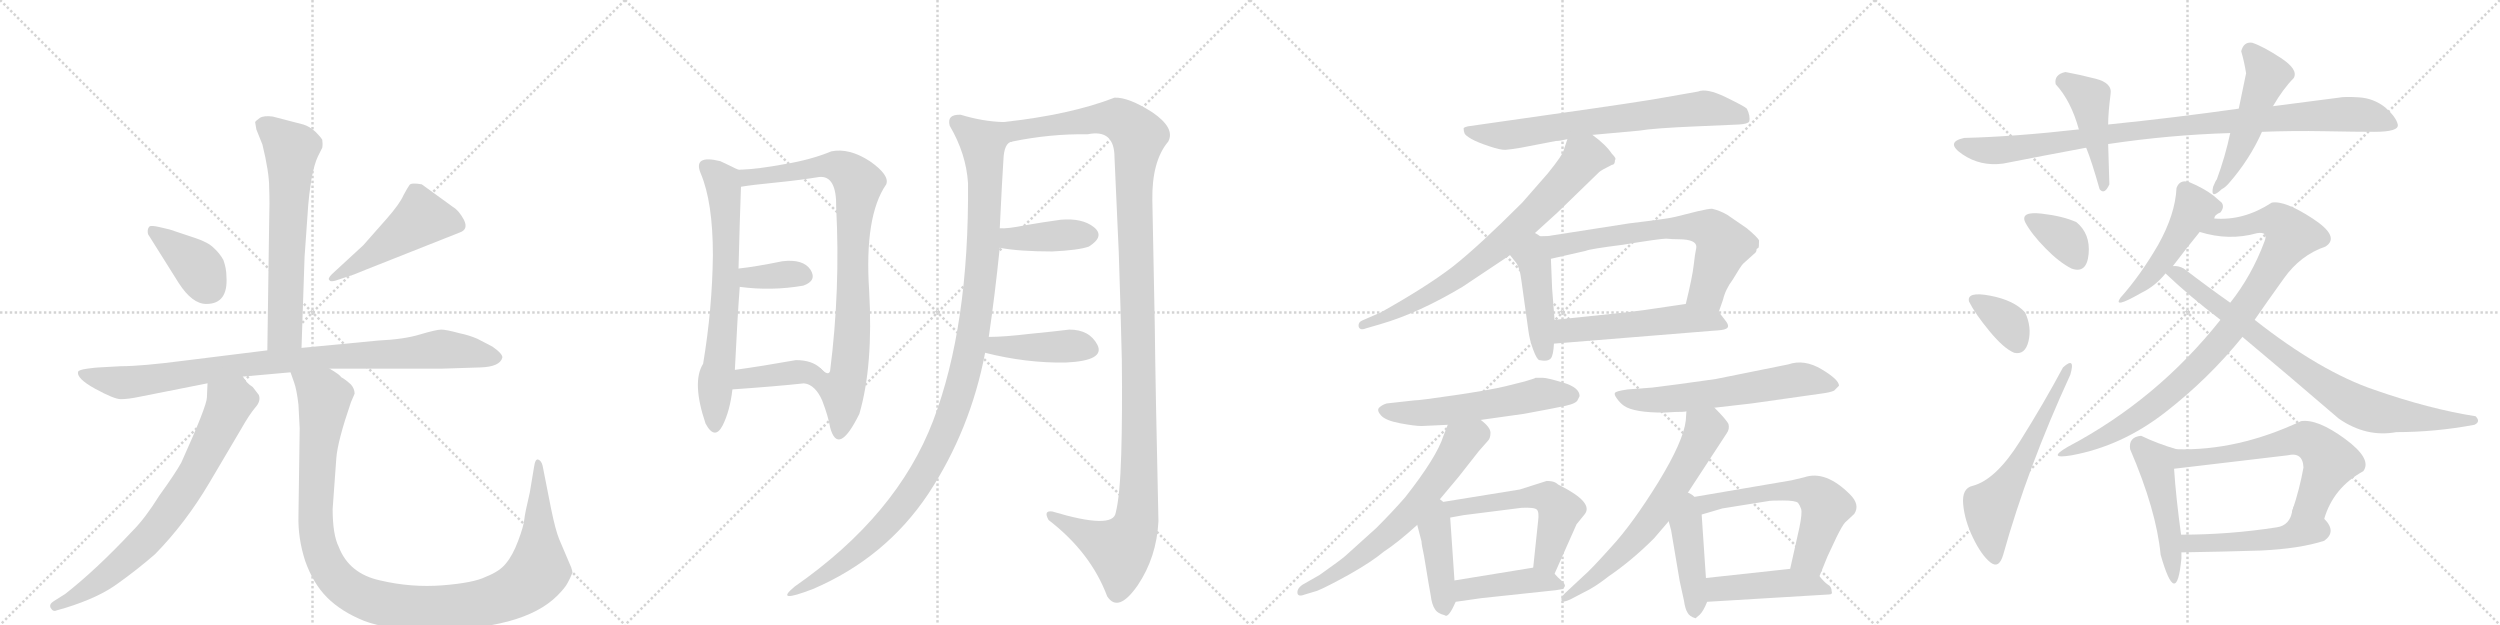 <svg version="1.1" viewBox="0 0 4096 1024" xmlns="http://www.w3.org/2000/svg">
  <g stroke="lightgray" stroke-dasharray="1,1" stroke-width="1" transform="scale(4, 4)">
    <line x1="0" y1="0" x2="256" y2="256"></line>
    <line x1="256" y1="0" x2="0" y2="256"></line>
    <line x1="128" y1="0" x2="128" y2="256"></line>
    <line x1="0" y1="128" x2="256" y2="128"></line>
    <line x1="256" y1="0" x2="512" y2="256"></line>
    <line x1="512" y1="0" x2="256" y2="256"></line>
    <line x1="384" y1="0" x2="384" y2="256"></line>
    <line x1="256" y1="128" x2="512" y2="128"></line>
    <line x1="512" y1="0" x2="768" y2="256"></line>
    <line x1="768" y1="0" x2="512" y2="256"></line>
    <line x1="640" y1="0" x2="640" y2="256"></line>
    <line x1="512" y1="128" x2="768" y2="128"></line>
    <line x1="768" y1="0" x2="1024" y2="256"></line>
    <line x1="1024" y1="0" x2="768" y2="256"></line>
    <line x1="896" y1="0" x2="896" y2="256"></line>
    <line x1="768" y1="128" x2="1024" y2="128"></line>
  </g>
<g transform="scale(1, -1) translate(0, -850)">
   <style type="text/css">
    @keyframes keyframes0 {
      from {
       stroke: black;
       stroke-dashoffset: 651;
       stroke-width: 128;
       }
       68% {
       animation-timing-function: step-end;
       stroke: black;
       stroke-dashoffset: 0;
       stroke-width: 128;
       }
       to {
       stroke: black;
       stroke-width: 1024;
       }
       }
       #make-me-a-hanzi-animation-0 {
         animation: keyframes0 0.78s both;
         animation-delay: 0s;
         animation-timing-function: linear;
       }
    @keyframes keyframes1 {
      from {
       stroke: black;
       stroke-dashoffset: 389;
       stroke-width: 128;
       }
       56% {
       animation-timing-function: step-end;
       stroke: black;
       stroke-dashoffset: 0;
       stroke-width: 128;
       }
       to {
       stroke: black;
       stroke-width: 1024;
       }
       }
       #make-me-a-hanzi-animation-1 {
         animation: keyframes1 0.567s both;
         animation-delay: 0.78s;
         animation-timing-function: linear;
       }
    @keyframes keyframes2 {
      from {
       stroke: black;
       stroke-dashoffset: 492;
       stroke-width: 128;
       }
       62% {
       animation-timing-function: step-end;
       stroke: black;
       stroke-dashoffset: 0;
       stroke-width: 128;
       }
       to {
       stroke: black;
       stroke-width: 1024;
       }
       }
       #make-me-a-hanzi-animation-2 {
         animation: keyframes2 0.65s both;
         animation-delay: 1.346s;
         animation-timing-function: linear;
       }
    @keyframes keyframes3 {
      from {
       stroke: black;
       stroke-dashoffset: 940;
       stroke-width: 128;
       }
       75% {
       animation-timing-function: step-end;
       stroke: black;
       stroke-dashoffset: 0;
       stroke-width: 128;
       }
       to {
       stroke: black;
       stroke-width: 1024;
       }
       }
       #make-me-a-hanzi-animation-3 {
         animation: keyframes3 1.015s both;
         animation-delay: 1.997s;
         animation-timing-function: linear;
       }
    @keyframes keyframes4 {
      from {
       stroke: black;
       stroke-dashoffset: 743;
       stroke-width: 128;
       }
       71% {
       animation-timing-function: step-end;
       stroke: black;
       stroke-dashoffset: 0;
       stroke-width: 128;
       }
       to {
       stroke: black;
       stroke-width: 1024;
       }
       }
       #make-me-a-hanzi-animation-4 {
         animation: keyframes4 0.855s both;
         animation-delay: 3.012s;
         animation-timing-function: linear;
       }
    @keyframes keyframes5 {
      from {
       stroke: black;
       stroke-dashoffset: 1157;
       stroke-width: 128;
       }
       79% {
       animation-timing-function: step-end;
       stroke: black;
       stroke-dashoffset: 0;
       stroke-width: 128;
       }
       to {
       stroke: black;
       stroke-width: 1024;
       }
       }
       #make-me-a-hanzi-animation-5 {
         animation: keyframes5 1.192s both;
         animation-delay: 3.866s;
         animation-timing-function: linear;
       }
    @keyframes keyframes6 {
      from {
       stroke: black;
       stroke-dashoffset: 690;
       stroke-width: 128;
       }
       69% {
       animation-timing-function: step-end;
       stroke: black;
       stroke-dashoffset: 0;
       stroke-width: 128;
       }
       to {
       stroke: black;
       stroke-width: 1024;
       }
       }
       #make-me-a-hanzi-animation-6 {
         animation: keyframes6 0.812s both;
         animation-delay: 5.058s;
         animation-timing-function: linear;
       }
    @keyframes keyframes7 {
      from {
       stroke: black;
       stroke-dashoffset: 864;
       stroke-width: 128;
       }
       74% {
       animation-timing-function: step-end;
       stroke: black;
       stroke-dashoffset: 0;
       stroke-width: 128;
       }
       to {
       stroke: black;
       stroke-width: 1024;
       }
       }
       #make-me-a-hanzi-animation-7 {
         animation: keyframes7 0.953s both;
         animation-delay: 5.869s;
         animation-timing-function: linear;
       }
    @keyframes keyframes8 {
      from {
       stroke: black;
       stroke-dashoffset: 358;
       stroke-width: 128;
       }
       54% {
       animation-timing-function: step-end;
       stroke: black;
       stroke-dashoffset: 0;
       stroke-width: 128;
       }
       to {
       stroke: black;
       stroke-width: 1024;
       }
       }
       #make-me-a-hanzi-animation-8 {
         animation: keyframes8 0.541s both;
         animation-delay: 6.823s;
         animation-timing-function: linear;
       }
    @keyframes keyframes9 {
      from {
       stroke: black;
       stroke-dashoffset: 390;
       stroke-width: 128;
       }
       56% {
       animation-timing-function: step-end;
       stroke: black;
       stroke-dashoffset: 0;
       stroke-width: 128;
       }
       to {
       stroke: black;
       stroke-width: 1024;
       }
       }
       #make-me-a-hanzi-animation-9 {
         animation: keyframes9 0.567s both;
         animation-delay: 7.364s;
         animation-timing-function: linear;
       }
    @keyframes keyframes10 {
      from {
       stroke: black;
       stroke-dashoffset: 1143;
       stroke-width: 128;
       }
       79% {
       animation-timing-function: step-end;
       stroke: black;
       stroke-dashoffset: 0;
       stroke-width: 128;
       }
       to {
       stroke: black;
       stroke-width: 1024;
       }
       }
       #make-me-a-hanzi-animation-10 {
         animation: keyframes10 1.18s both;
         animation-delay: 7.931s;
         animation-timing-function: linear;
       }
    @keyframes keyframes11 {
      from {
       stroke: black;
       stroke-dashoffset: 1286;
       stroke-width: 128;
       }
       81% {
       animation-timing-function: step-end;
       stroke: black;
       stroke-dashoffset: 0;
       stroke-width: 128;
       }
       to {
       stroke: black;
       stroke-width: 1024;
       }
       }
       #make-me-a-hanzi-animation-11 {
         animation: keyframes11 1.297s both;
         animation-delay: 9.111s;
         animation-timing-function: linear;
       }
    @keyframes keyframes12 {
      from {
       stroke: black;
       stroke-dashoffset: 403;
       stroke-width: 128;
       }
       57% {
       animation-timing-function: step-end;
       stroke: black;
       stroke-dashoffset: 0;
       stroke-width: 128;
       }
       to {
       stroke: black;
       stroke-width: 1024;
       }
       }
       #make-me-a-hanzi-animation-12 {
         animation: keyframes12 0.578s both;
         animation-delay: 10.408s;
         animation-timing-function: linear;
       }
    @keyframes keyframes13 {
      from {
       stroke: black;
       stroke-dashoffset: 423;
       stroke-width: 128;
       }
       58% {
       animation-timing-function: step-end;
       stroke: black;
       stroke-dashoffset: 0;
       stroke-width: 128;
       }
       to {
       stroke: black;
       stroke-width: 1024;
       }
       }
       #make-me-a-hanzi-animation-13 {
         animation: keyframes13 0.594s both;
         animation-delay: 10.986s;
         animation-timing-function: linear;
       }
    @keyframes keyframes14 {
      from {
       stroke: black;
       stroke-dashoffset: 717;
       stroke-width: 128;
       }
       70% {
       animation-timing-function: step-end;
       stroke: black;
       stroke-dashoffset: 0;
       stroke-width: 128;
       }
       to {
       stroke: black;
       stroke-width: 1024;
       }
       }
       #make-me-a-hanzi-animation-14 {
         animation: keyframes14 0.833s both;
         animation-delay: 11.58s;
         animation-timing-function: linear;
       }
    @keyframes keyframes15 {
      from {
       stroke: black;
       stroke-dashoffset: 757;
       stroke-width: 128;
       }
       71% {
       animation-timing-function: step-end;
       stroke: black;
       stroke-dashoffset: 0;
       stroke-width: 128;
       }
       to {
       stroke: black;
       stroke-width: 1024;
       }
       }
       #make-me-a-hanzi-animation-15 {
         animation: keyframes15 0.866s both;
         animation-delay: 12.414s;
         animation-timing-function: linear;
       }
    @keyframes keyframes16 {
      from {
       stroke: black;
       stroke-dashoffset: 439;
       stroke-width: 128;
       }
       59% {
       animation-timing-function: step-end;
       stroke: black;
       stroke-dashoffset: 0;
       stroke-width: 128;
       }
       to {
       stroke: black;
       stroke-width: 1024;
       }
       }
       #make-me-a-hanzi-animation-16 {
         animation: keyframes16 0.607s both;
         animation-delay: 13.28s;
         animation-timing-function: linear;
       }
    @keyframes keyframes17 {
      from {
       stroke: black;
       stroke-dashoffset: 692;
       stroke-width: 128;
       }
       69% {
       animation-timing-function: step-end;
       stroke: black;
       stroke-dashoffset: 0;
       stroke-width: 128;
       }
       to {
       stroke: black;
       stroke-width: 1024;
       }
       }
       #make-me-a-hanzi-animation-17 {
         animation: keyframes17 0.813s both;
         animation-delay: 13.887s;
         animation-timing-function: linear;
       }
    @keyframes keyframes18 {
      from {
       stroke: black;
       stroke-dashoffset: 533;
       stroke-width: 128;
       }
       63% {
       animation-timing-function: step-end;
       stroke: black;
       stroke-dashoffset: 0;
       stroke-width: 128;
       }
       to {
       stroke: black;
       stroke-width: 1024;
       }
       }
       #make-me-a-hanzi-animation-18 {
         animation: keyframes18 0.684s both;
         animation-delay: 14.7s;
         animation-timing-function: linear;
       }
    @keyframes keyframes19 {
      from {
       stroke: black;
       stroke-dashoffset: 567;
       stroke-width: 128;
       }
       65% {
       animation-timing-function: step-end;
       stroke: black;
       stroke-dashoffset: 0;
       stroke-width: 128;
       }
       to {
       stroke: black;
       stroke-width: 1024;
       }
       }
       #make-me-a-hanzi-animation-19 {
         animation: keyframes19 0.711s both;
         animation-delay: 15.384s;
         animation-timing-function: linear;
       }
    @keyframes keyframes20 {
      from {
       stroke: black;
       stroke-dashoffset: 655;
       stroke-width: 128;
       }
       68% {
       animation-timing-function: step-end;
       stroke: black;
       stroke-dashoffset: 0;
       stroke-width: 128;
       }
       to {
       stroke: black;
       stroke-width: 1024;
       }
       }
       #make-me-a-hanzi-animation-20 {
         animation: keyframes20 0.783s both;
         animation-delay: 16.095s;
         animation-timing-function: linear;
       }
    @keyframes keyframes21 {
      from {
       stroke: black;
       stroke-dashoffset: 429;
       stroke-width: 128;
       }
       58% {
       animation-timing-function: step-end;
       stroke: black;
       stroke-dashoffset: 0;
       stroke-width: 128;
       }
       to {
       stroke: black;
       stroke-width: 1024;
       }
       }
       #make-me-a-hanzi-animation-21 {
         animation: keyframes21 0.599s both;
         animation-delay: 16.878s;
         animation-timing-function: linear;
       }
    @keyframes keyframes22 {
      from {
       stroke: black;
       stroke-dashoffset: 561;
       stroke-width: 128;
       }
       65% {
       animation-timing-function: step-end;
       stroke: black;
       stroke-dashoffset: 0;
       stroke-width: 128;
       }
       to {
       stroke: black;
       stroke-width: 1024;
       }
       }
       #make-me-a-hanzi-animation-22 {
         animation: keyframes22 0.707s both;
         animation-delay: 17.478s;
         animation-timing-function: linear;
       }
    @keyframes keyframes23 {
      from {
       stroke: black;
       stroke-dashoffset: 430;
       stroke-width: 128;
       }
       58% {
       animation-timing-function: step-end;
       stroke: black;
       stroke-dashoffset: 0;
       stroke-width: 128;
       }
       to {
       stroke: black;
       stroke-width: 1024;
       }
       }
       #make-me-a-hanzi-animation-23 {
         animation: keyframes23 0.6s both;
         animation-delay: 18.184s;
         animation-timing-function: linear;
       }
    @keyframes keyframes24 {
      from {
       stroke: black;
       stroke-dashoffset: 613;
       stroke-width: 128;
       }
       67% {
       animation-timing-function: step-end;
       stroke: black;
       stroke-dashoffset: 0;
       stroke-width: 128;
       }
       to {
       stroke: black;
       stroke-width: 1024;
       }
       }
       #make-me-a-hanzi-animation-24 {
         animation: keyframes24 0.749s both;
         animation-delay: 18.784s;
         animation-timing-function: linear;
       }
    @keyframes keyframes25 {
      from {
       stroke: black;
       stroke-dashoffset: 649;
       stroke-width: 128;
       }
       68% {
       animation-timing-function: step-end;
       stroke: black;
       stroke-dashoffset: 0;
       stroke-width: 128;
       }
       to {
       stroke: black;
       stroke-width: 1024;
       }
       }
       #make-me-a-hanzi-animation-25 {
         animation: keyframes25 0.778s both;
         animation-delay: 19.533s;
         animation-timing-function: linear;
       }
    @keyframes keyframes26 {
      from {
       stroke: black;
       stroke-dashoffset: 436;
       stroke-width: 128;
       }
       59% {
       animation-timing-function: step-end;
       stroke: black;
       stroke-dashoffset: 0;
       stroke-width: 128;
       }
       to {
       stroke: black;
       stroke-width: 1024;
       }
       }
       #make-me-a-hanzi-animation-26 {
         animation: keyframes26 0.605s both;
         animation-delay: 20.311s;
         animation-timing-function: linear;
       }
    @keyframes keyframes27 {
      from {
       stroke: black;
       stroke-dashoffset: 609;
       stroke-width: 128;
       }
       66% {
       animation-timing-function: step-end;
       stroke: black;
       stroke-dashoffset: 0;
       stroke-width: 128;
       }
       to {
       stroke: black;
       stroke-width: 1024;
       }
       }
       #make-me-a-hanzi-animation-27 {
         animation: keyframes27 0.746s both;
         animation-delay: 20.916s;
         animation-timing-function: linear;
       }
    @keyframes keyframes28 {
      from {
       stroke: black;
       stroke-dashoffset: 452;
       stroke-width: 128;
       }
       60% {
       animation-timing-function: step-end;
       stroke: black;
       stroke-dashoffset: 0;
       stroke-width: 128;
       }
       to {
       stroke: black;
       stroke-width: 1024;
       }
       }
       #make-me-a-hanzi-animation-28 {
         animation: keyframes28 0.618s both;
         animation-delay: 21.661s;
         animation-timing-function: linear;
       }
    @keyframes keyframes29 {
      from {
       stroke: black;
       stroke-dashoffset: 965;
       stroke-width: 128;
       }
       76% {
       animation-timing-function: step-end;
       stroke: black;
       stroke-dashoffset: 0;
       stroke-width: 128;
       }
       to {
       stroke: black;
       stroke-width: 1024;
       }
       }
       #make-me-a-hanzi-animation-29 {
         animation: keyframes29 1.035s both;
         animation-delay: 22.279s;
         animation-timing-function: linear;
       }
    @keyframes keyframes30 {
      from {
       stroke: black;
       stroke-dashoffset: 450;
       stroke-width: 128;
       }
       59% {
       animation-timing-function: step-end;
       stroke: black;
       stroke-dashoffset: 0;
       stroke-width: 128;
       }
       to {
       stroke: black;
       stroke-width: 1024;
       }
       }
       #make-me-a-hanzi-animation-30 {
         animation: keyframes30 0.616s both;
         animation-delay: 23.315s;
         animation-timing-function: linear;
       }
    @keyframes keyframes31 {
      from {
       stroke: black;
       stroke-dashoffset: 501;
       stroke-width: 128;
       }
       62% {
       animation-timing-function: step-end;
       stroke: black;
       stroke-dashoffset: 0;
       stroke-width: 128;
       }
       to {
       stroke: black;
       stroke-width: 1024;
       }
       }
       #make-me-a-hanzi-animation-31 {
         animation: keyframes31 0.658s both;
         animation-delay: 23.931s;
         animation-timing-function: linear;
       }
    @keyframes keyframes32 {
      from {
       stroke: black;
       stroke-dashoffset: 353;
       stroke-width: 128;
       }
       53% {
       animation-timing-function: step-end;
       stroke: black;
       stroke-dashoffset: 0;
       stroke-width: 128;
       }
       to {
       stroke: black;
       stroke-width: 1024;
       }
       }
       #make-me-a-hanzi-animation-32 {
         animation: keyframes32 0.537s both;
         animation-delay: 24.589s;
         animation-timing-function: linear;
       }
    @keyframes keyframes33 {
      from {
       stroke: black;
       stroke-dashoffset: 355;
       stroke-width: 128;
       }
       54% {
       animation-timing-function: step-end;
       stroke: black;
       stroke-dashoffset: 0;
       stroke-width: 128;
       }
       to {
       stroke: black;
       stroke-width: 1024;
       }
       }
       #make-me-a-hanzi-animation-33 {
         animation: keyframes33 0.539s both;
         animation-delay: 25.126s;
         animation-timing-function: linear;
       }
    @keyframes keyframes34 {
      from {
       stroke: black;
       stroke-dashoffset: 599;
       stroke-width: 128;
       }
       66% {
       animation-timing-function: step-end;
       stroke: black;
       stroke-dashoffset: 0;
       stroke-width: 128;
       }
       to {
       stroke: black;
       stroke-width: 1024;
       }
       }
       #make-me-a-hanzi-animation-34 {
         animation: keyframes34 0.737s both;
         animation-delay: 25.665s;
         animation-timing-function: linear;
       }
    @keyframes keyframes35 {
      from {
       stroke: black;
       stroke-dashoffset: 489;
       stroke-width: 128;
       }
       61% {
       animation-timing-function: step-end;
       stroke: black;
       stroke-dashoffset: 0;
       stroke-width: 128;
       }
       to {
       stroke: black;
       stroke-width: 1024;
       }
       }
       #make-me-a-hanzi-animation-35 {
         animation: keyframes35 0.648s both;
         animation-delay: 26.402s;
         animation-timing-function: linear;
       }
    @keyframes keyframes36 {
      from {
       stroke: black;
       stroke-dashoffset: 918;
       stroke-width: 128;
       }
       75% {
       animation-timing-function: step-end;
       stroke: black;
       stroke-dashoffset: 0;
       stroke-width: 128;
       }
       to {
       stroke: black;
       stroke-width: 1024;
       }
       }
       #make-me-a-hanzi-animation-36 {
         animation: keyframes36 0.997s both;
         animation-delay: 27.05s;
         animation-timing-function: linear;
       }
    @keyframes keyframes37 {
      from {
       stroke: black;
       stroke-dashoffset: 822;
       stroke-width: 128;
       }
       73% {
       animation-timing-function: step-end;
       stroke: black;
       stroke-dashoffset: 0;
       stroke-width: 128;
       }
       to {
       stroke: black;
       stroke-width: 1024;
       }
       }
       #make-me-a-hanzi-animation-37 {
         animation: keyframes37 0.919s both;
         animation-delay: 28.047s;
         animation-timing-function: linear;
       }
    @keyframes keyframes38 {
      from {
       stroke: black;
       stroke-dashoffset: 475;
       stroke-width: 128;
       }
       61% {
       animation-timing-function: step-end;
       stroke: black;
       stroke-dashoffset: 0;
       stroke-width: 128;
       }
       to {
       stroke: black;
       stroke-width: 1024;
       }
       }
       #make-me-a-hanzi-animation-38 {
         animation: keyframes38 0.637s both;
         animation-delay: 28.966s;
         animation-timing-function: linear;
       }
    @keyframes keyframes39 {
      from {
       stroke: black;
       stroke-dashoffset: 625;
       stroke-width: 128;
       }
       67% {
       animation-timing-function: step-end;
       stroke: black;
       stroke-dashoffset: 0;
       stroke-width: 128;
       }
       to {
       stroke: black;
       stroke-width: 1024;
       }
       }
       #make-me-a-hanzi-animation-39 {
         animation: keyframes39 0.759s both;
         animation-delay: 29.603s;
         animation-timing-function: linear;
       }
    @keyframes keyframes40 {
      from {
       stroke: black;
       stroke-dashoffset: 484;
       stroke-width: 128;
       }
       61% {
       animation-timing-function: step-end;
       stroke: black;
       stroke-dashoffset: 0;
       stroke-width: 128;
       }
       to {
       stroke: black;
       stroke-width: 1024;
       }
       }
       #make-me-a-hanzi-animation-40 {
         animation: keyframes40 0.644s both;
         animation-delay: 30.361s;
         animation-timing-function: linear;
       }
</style>
<path d="M 494 280 L 499 429 L 505 514 Q 506 528 510 555 Q 515 582 521 594 L 528 608 Q 529 614 528 621 Q 525 626 517 634 Q 507 643 497 646 L 447 659 Q 433 661 426 657 Q 419 652 418 650 L 420 638 L 430 613 Q 441 568 441 543 Q 442 518 441 486 L 438 276 C 438 246 493 250 494 280 Z" fill="lightgray"></path> 
<path d="M 371 397 Q 371 410 366 424 Q 360 435 350 444 Q 341 453 320 460 L 278 474 L 261 478 Q 248 481 245 479 Q 242 476 242 471 Q 242 466 244 464 L 293 386 Q 315 352 338 352 Q 374 352 371 397 Z" fill="lightgray"></path> 
<path d="M 595 448 L 544 401 Q 536 393 540 391 Q 540 388 549 390 L 573 398 Q 575 398 599 408 L 753 469 Q 768 474 760 490 Q 752 505 742 511 L 691 548 Q 674 551 671 547 Q 668 543 661 530 Q 655 516 633 491 L 595 448 Z" fill="lightgray"></path> 
<path d="M 540 246 L 724 246 L 787 248 Q 819 249 823 264 Q 824 270 807 282 L 782 295 Q 768 301 753 304 Q 731 310 723 310 Q 715 310 688 302 Q 662 294 619 292 L 494 280 L 438 276 L 301 259 Q 232 250 198 250 L 162 248 Q 158 248 143 246 Q 129 244 128 241 Q 125 230 156 213 Q 187 196 198 196 Q 210 196 229 200 L 340 222 L 398 233 L 476 240 L 540 246 Z" fill="lightgray"></path> 
<path d="M 340 222 L 339 199 Q 339 185 297 92 Q 287 74 261 38 Q 238 1 217 -20 Q 158 -83 107 -123 L 88 -135 Q 80 -140 83 -146 Q 87 -153 93 -150 L 107 -146 Q 162 -129 193 -106 Q 224 -84 254 -58 Q 304 -7 343 59 L 395 147 Q 408 170 418 182 Q 428 193 424 203 L 414 216 Q 404 222 398 233 C 379 257 341 252 340 222 Z" fill="lightgray"></path> 
<path d="M 489 187 L 491 148 L 489 5 Q 488 -32 500 -69 Q 513 -106 536 -129 Q 559 -152 596 -167 Q 634 -182 705 -182 Q 857 -182 913 -126 Q 926 -113 930 -105 Q 934 -98 938 -88 L 936 -80 L 916 -33 Q 910 -18 903 16 L 889 87 Q 887 95 882 97 Q 877 99 875 85 L 868 43 Q 860 9 859 -1 Q 858 -12 849 -36 Q 840 -60 829 -73 Q 819 -86 796 -95 Q 776 -105 725 -109 Q 674 -113 623 -101 Q 572 -90 555 -46 Q 545 -26 545 16 L 551 99 Q 553 127 575 191 L 581 205 Q 581 213 575 220 Q 565 229 559 232 Q 557 236 540 246 C 516 263 467 269 476 240 L 482 223 Q 486 212 489 187 Z" fill="lightgray"></path> 
<path d="M 1148 566 Q 1168 519 1168 432 Q 1167 344 1152 254 Q 1133 224 1156 156 Q 1171 128 1184 153 Q 1196 177 1200 212 L 1204 244 Q 1208 327 1212 380 L 1210 410 Q 1212 490 1214 544 C 1215 572 1215 572 1214 572 Q 1212 570 1199 577 Q 1186 583 1180 586 Q 1135 597 1148 566 Z" fill="lightgray"></path> 
<path d="M 1318 222 Q 1336 219 1347 194 Q 1357 168 1360 150 Q 1373 101 1408 172 Q 1431 251 1424 374 Q 1416 496 1452 548 Q 1458 563 1425 586 Q 1391 608 1362 602 Q 1328 588 1285 581 Q 1242 573 1214 572 C 1184 570 1184 540 1214 544 Q 1231 547 1272 551 Q 1312 555 1342 560 Q 1371 563 1370 510 Q 1377 376 1360 242 Q 1357 233 1344 247 C 1315 255 1292 237 1318 222 Z" fill="lightgray"></path> 
<path d="M 1212 380 Q 1264 373 1316 382 Q 1339 390 1328 408 Q 1316 426 1282 422 Q 1238 413 1210 410 C 1180 407 1182 384 1212 380 Z" fill="lightgray"></path> 
<path d="M 1200 212 Q 1272 217 1318 222 C 1348 225 1366 227 1344 247 Q 1330 260 1304 260 Q 1248 250 1204 244 C 1174 240 1170 210 1200 212 Z" fill="lightgray"></path> 
<path d="M 1644 650 Q 1610 651 1574 662 Q 1551 663 1556 644 Q 1583 598 1586 550 Q 1588 316 1529 161 Q 1470 6 1302 -111 Q 1267 -140 1332 -115 Q 1451 -64 1521 41 Q 1590 146 1614 272 L 1620 298 Q 1630 366 1638 444 L 1638 476 Q 1642 559 1644 588 Q 1645 616 1658 618 C 1673 644 1674 647 1644 650 Z" fill="lightgray"></path> 
<path d="M 1888 522 Q 1887 586 1914 618 Q 1926 640 1888 666 Q 1849 691 1826 690 Q 1754 662 1644 650 C 1614 646 1628 613 1658 618 Q 1721 631 1782 630 Q 1826 639 1826 592 Q 1829 523 1833 436 Q 1836 348 1838 260 Q 1839 172 1837 105 Q 1835 37 1828 10 Q 1824 -18 1724 12 Q 1709 14 1718 -2 Q 1787 -55 1814 -127 Q 1832 -155 1864 -109 Q 1895 -63 1898 -4 Q 1893 218 1892 316 Q 1890 413 1888 522 Z" fill="lightgray"></path> 
<path d="M 1638 444 Q 1670 438 1724 438 Q 1767 440 1784 446 Q 1811 463 1792 478 Q 1773 493 1738 490 Q 1709 486 1680 481 Q 1651 475 1638 476 C 1608 477 1608 449 1638 444 Z" fill="lightgray"></path> 
<path d="M 1614 272 Q 1681 255 1746 256 Q 1811 259 1798 285 Q 1785 310 1752 310 Q 1728 307 1687 303 Q 1645 298 1620 298 C 1590 298 1585 279 1614 272 Z" fill="lightgray"></path> 
<path d="M 2609 629 L 2686 636 Q 2709 640 2780 643 L 2849 646 Q 2864 647 2866 651 Q 2868 660 2862 672 Q 2858 676 2827 691 Q 2796 706 2782 700 L 2725 690 Q 2687 683 2545 663 L 2405 643 Q 2400 642 2398 640 Q 2398 635 2399.5 631.5 Q 2401 628 2410.5 622.5 Q 2420 617 2439.5 610.5 Q 2459 604 2466.5 604.5 Q 2474 605 2492 608 L 2549 619 Q 2556 619 2568 622 L 2609 629 Z" fill="lightgray"></path> 
<path d="M 2508 462 L 2552 502 L 2620 568 Q 2623 571 2641 580 Q 2646 580 2646 588 Q 2649 590 2641 598 Q 2631 613 2609 629 C 2585 648 2577 650 2568 622 L 2562 604 Q 2561 597 2536 566 L 2494 518 Q 2422 446 2380 413 Q 2337 380 2262 338 L 2232 325 Q 2225 322 2226 315 Q 2228 308 2238 312 L 2262 319 Q 2324 337 2396 380 L 2474 432 L 2508 462 Z" fill="lightgray"></path> 
<path d="M 2474 432 L 2482 422 Q 2490 414 2493 388 L 2504 309 Q 2506 293 2512 277 Q 2518 261 2522 260 Q 2536 257 2541 263 Q 2545 268 2546 287 L 2547 326 L 2543 377 L 2541 426 C 2538 494 2434 482 2474 432 Z" fill="lightgray"></path> 
<path d="M 2816 339 L 2823 359 Q 2827 376 2839 392 Q 2852 414 2856 418 L 2876 436 Q 2878 438 2878 442 L 2881 444 Q 2882 445 2882 456 Q 2880 461 2862 476 L 2830 498 Q 2818 505 2805 508 Q 2799 508 2782 504 L 2746 495 Q 2736 492 2669 484 L 2541 464 Q 2538 463 2525 463 L 2508 462 C 2478 460 2512 419 2541 426 L 2598 439 Q 2604 442 2659 449 Q 2720 459 2730 459 Q 2740 458 2750 458 Q 2782 458 2779 443 Q 2777 434 2775 416 Q 2773 397 2762 352 C 2755 323 2806 311 2816 339 Z" fill="lightgray"></path> 
<path d="M 2546 287 L 2805 308 Q 2824 309 2827 311 Q 2836 314 2826 326 L 2816 339 C 2802 358 2792 356 2762 352 L 2694 342 Q 2675 339 2547 326 C 2517 323 2516 285 2546 287 Z" fill="lightgray"></path> 
<path d="M 2426 162 L 2497 172 Q 2546 181 2564.5 185 Q 2583 189 2585 195 L 2588 201 Q 2588 215 2561.5 223 Q 2535 231 2528 231 L 2516 231 Q 2515 231 2514 230 L 2498 225 L 2466 217 Q 2441 211 2383.5 202.5 Q 2326 194 2317 194 L 2272 189 Q 2265 187 2260 182.5 Q 2255 178 2262.5 169.5 Q 2270 161 2294 156.5 Q 2318 152 2329 152 L 2372 154 L 2426 162 Z" fill="lightgray"></path> 
<path d="M 2354 26 L 2390 69 L 2423 111 L 2438 128 Q 2442 132 2442 141 Q 2442 150 2426 162 C 2403 182 2383 182 2372 154 L 2365 136 Q 2354 101 2302 35 Q 2281 11 2255 -15 Q 2212 -54 2204 -61 Q 2196 -68 2162 -92 L 2134 -108 Q 2124 -115 2126 -123 Q 2128 -128 2138 -124 L 2158 -118 Q 2173 -112 2211 -91 Q 2248 -70 2267 -54 Q 2290 -39 2322 -10 L 2354 26 Z" fill="lightgray"></path> 
<path d="M 2367 -158 L 2369 -159 Q 2375 -159 2385 -136 L 2383 -101 L 2376 2 C 2373 47 2305 55 2322 -10 L 2329 -37 Q 2329 -42 2333 -60 L 2336 -78 Q 2341 -109 2344 -125 Q 2346 -141 2351 -148 Q 2355 -155 2367 -158 Z" fill="lightgray"></path> 
<path d="M 2547 -90 L 2583 -9 L 2596 7 Q 2612 26 2557 54 Q 2554 55 2549 59 Q 2544 62 2534 62 L 2490 48 L 2354 26 C 2324 21 2346 -3 2376 2 L 2398 6 L 2493 18 Q 2514 19 2518 15 Q 2522 11 2520 -4 L 2512 -80 C 2509 -110 2535 -117 2547 -90 Z" fill="lightgray"></path> 
<path d="M 2385 -136 L 2427 -130 L 2549 -117 L 2561 -115 L 2563 -112 L 2564 -110 Q 2564 -106 2558 -101 Q 2552 -96 2547 -90 C 2535 -76 2535 -76 2512 -80 L 2383 -101 C 2353 -106 2355 -140 2385 -136 Z" fill="lightgray"></path> 
<path d="M 2809 182 L 2870 189 L 2983 205 Q 2999 207 3005 210 L 3013 218 Q 3013 228 2984.5 245 Q 2956 262 2930 253 L 2811 229 Q 2741 219 2707 215 L 2667 212 Q 2646 209 2646 206 Q 2644 204 2649.5 196.5 Q 2655 189 2661 185 Q 2677 174 2726 174 L 2744 175 Q 2759 175 2763 176 L 2809 182 Z" fill="lightgray"></path> 
<path d="M 2759 33 L 2829 140 Q 2834 147 2832 155 Q 2829 162 2809 182 C 2788 204 2765 206 2763 176 L 2762 161 Q 2758 127 2717 60 Q 2675 -8 2640 -46 Q 2605 -85 2594 -94 L 2564 -122 Q 2556 -130 2559 -134 Q 2560 -138 2573 -132 L 2596 -120 Q 2613 -112 2636 -94 Q 2674 -68 2710 -32 L 2734 -4 L 2759 33 Z" fill="lightgray"></path> 
<path d="M 2734 -4 L 2738 -19 L 2752 -102 L 2759 -134 Q 2761 -148 2765 -154 Q 2768 -160 2778 -163 Q 2779 -162 2785 -157 Q 2791 -151 2797 -136 L 2795 -97 L 2788 7 C 2784 61 2718 56 2734 -4 Z" fill="lightgray"></path> 
<path d="M 2981 -94 L 2994 -62 L 3009 -30 Q 3019 -10 3023 -6 L 3038 8 Q 3048 23 3031 40 Q 2991 80 2956 68 L 2935 63 L 2759 33 C 2729 28 2759 -1 2788 7 L 2822 17 L 2897 29 Q 2900 30 2921 30 Q 2942 30 2946 26 Q 2949 22 2951 16 Q 2953 9 2948 -15 L 2933 -82 C 2926 -111 2970 -122 2981 -94 Z" fill="lightgray"></path> 
<path d="M 2797 -136 L 2996 -124 Q 3003 -124 3001 -119 Q 3001 -111 2995 -108 Q 2989 -104 2981 -94 C 2968 -78 2963 -79 2933 -82 L 2795 -97 C 2765 -100 2767 -138 2797 -136 Z" fill="lightgray"></path> 
<path d="M 3706 634 Q 3756 636 3809 635 Q 3862 634 3890 634 Q 3931 634 3928.5 646 Q 3926 658 3908 674 Q 3889 689 3865 690.5 Q 3841 692 3832 690 Q 3779 683 3724 676 L 3668 672 Q 3562 657 3454 646 L 3406 638 Q 3300 626 3218 624 Q 3186 617 3215.5 597 Q 3245 577 3282 582 Q 3348 595 3418 608 L 3454 614 Q 3554 629 3654 632 L 3706 634 Z" fill="lightgray"></path> 
<path d="M 3454 646 Q 3454 665 3458 696 Q 3461 714 3433.5 721 Q 3406 728 3384 732 Q 3365 728 3368 712 Q 3393 685 3406 638 L 3418 608 Q 3427 586 3440 540 Q 3448 530 3456 548 Q 3455 584 3454 614 L 3454 646 Z" fill="lightgray"></path> 
<path d="M 3626 544 Q 3621 522 3640 540 Q 3646 543 3652 550 Q 3686 589 3706 634 L 3724 676 Q 3741 705 3758 722 Q 3766 736 3737 755 Q 3708 774 3690 780 Q 3676 782 3672 766 Q 3677 749 3680 730 Q 3674 702 3668 672 L 3654 632 Q 3646 594 3632 556 Q 3630 554 3626 544 Z" fill="lightgray"></path> 
<path d="M 3394 410 Q 3419 401 3422 434 Q 3425 467 3402 486 Q 3380 496 3345 500 Q 3310 504 3318 486 Q 3328 467 3351 443.5 Q 3374 420 3394 410 Z" fill="lightgray"></path> 
<path d="M 3300 272 Q 3318 268 3323.5 291 Q 3329 314 3318 338 Q 3300 358 3261 365.5 Q 3222 373 3226 356 Q 3236 336 3259.5 307.5 Q 3283 279 3300 272 Z" fill="lightgray"></path> 
<path d="M 3282 -59 Q 3322 84 3392 236 Q 3401 267 3380 248 Q 3349 190 3309.5 127 Q 3270 64 3232 54 Q 3214 50 3216.5 23.5 Q 3219 -3 3232.5 -31 Q 3246 -59 3260.5 -71 Q 3275 -83 3282 -59 Z" fill="lightgray"></path> 
<path d="M 3640 518 L 3626 530 Q 3610 542 3586 552 Q 3571 556 3566 542 Q 3564 499 3536 449 Q 3507 399 3474 362 Q 3461 343 3508 370 Q 3531 381 3548 402 L 3560 414 Q 3582 443 3604 470 C 3623 493 3613 466 3628 492 Q 3628 498 3638 502 Q 3645 511 3640 518 Z" fill="lightgray"></path> 
<path d="M 3638 326 Q 3534 195 3388 118 Q 3352 97 3394 104 Q 3476 119 3547 174 Q 3618 229 3674 298 L 3694 326 Q 3714 355 3742 394 Q 3769 432 3810 446 Q 3835 462 3789 492 Q 3743 522 3722 518 Q 3676 488 3628 492 C 3598 492 3575 477 3604 470 Q 3652 455 3698 468 Q 3717 471 3710 454 Q 3689 398 3654 354 L 3638 326 Z" fill="lightgray"></path> 
<path d="M 3548 402 Q 3588 364 3638 326 L 3674 298 Q 3747 237 3832 164 Q 3877 133 3926 142 Q 3990 142 4054 154 Q 4065 159 4056 168 Q 3980 180 3891 211 Q 3802 241 3694 326 L 3654 354 Q 3617 380 3578 410 Q 3569 415 3560 414 C 3531 420 3528 421 3548 402 Z" fill="lightgray"></path> 
<path d="M 3566 114 Q 3535 123 3508 136 Q 3487 134 3490 114 Q 3533 14 3540 -59 Q 3566 -150 3574 -65 L 3574 -55 L 3574 -30 Q 3565 35 3562 82 C 3560 112 3572 112 3566 114 Z" fill="lightgray"></path> 
<path d="M 3808 0 Q 3823 51 3872 78 Q 3887 98 3842 131 Q 3797 164 3770 160 Q 3666 111 3566 114 C 3536 114 3532 78 3562 82 Q 3653 93 3748 104 Q 3773 110 3774 84 Q 3768 50 3756 14 C 3747 -15 3798 -28 3808 0 Z" fill="lightgray"></path> 
<path d="M 3808 -36 Q 3829 -21 3808 0 C 3788 23 3763 43 3756 14 Q 3752 -11 3730 -14 Q 3653 -26 3574 -26 C 3544 -26 3539 -56 3574 -55 Q 3639 -54 3704 -52 Q 3768 -49 3808 -36 Z" fill="lightgray"></path> 
      <clipPath id="make-me-a-hanzi-clip-0">
      <path d="M 494 280 L 499 429 L 505 514 Q 506 528 510 555 Q 515 582 521 594 L 528 608 Q 529 614 528 621 Q 525 626 517 634 Q 507 643 497 646 L 447 659 Q 433 661 426 657 Q 419 652 418 650 L 420 638 L 430 613 Q 441 568 441 543 Q 442 518 441 486 L 438 276 C 438 246 493 250 494 280 Z" fill="lightgray"></path>
      </clipPath>
      <path clip-path="url(#make-me-a-hanzi-clip-0)" d="M 429 646 L 478 605 L 467 306 L 445 283 " fill="none" id="make-me-a-hanzi-animation-0" stroke-dasharray="523 1046" stroke-linecap="round"></path>

      <clipPath id="make-me-a-hanzi-clip-1">
      <path d="M 371 397 Q 371 410 366 424 Q 360 435 350 444 Q 341 453 320 460 L 278 474 L 261 478 Q 248 481 245 479 Q 242 476 242 471 Q 242 466 244 464 L 293 386 Q 315 352 338 352 Q 374 352 371 397 Z" fill="lightgray"></path>
      </clipPath>
      <path clip-path="url(#make-me-a-hanzi-clip-1)" d="M 249 473 L 319 418 L 342 381 " fill="none" id="make-me-a-hanzi-animation-1" stroke-dasharray="261 522" stroke-linecap="round"></path>

      <clipPath id="make-me-a-hanzi-clip-2">
      <path d="M 595 448 L 544 401 Q 536 393 540 391 Q 540 388 549 390 L 573 398 Q 575 398 599 408 L 753 469 Q 768 474 760 490 Q 752 505 742 511 L 691 548 Q 674 551 671 547 Q 668 543 661 530 Q 655 516 633 491 L 595 448 Z" fill="lightgray"></path>
      </clipPath>
      <path clip-path="url(#make-me-a-hanzi-clip-2)" d="M 750 482 L 691 493 L 585 416 L 545 395 " fill="none" id="make-me-a-hanzi-animation-2" stroke-dasharray="364 728" stroke-linecap="round"></path>

      <clipPath id="make-me-a-hanzi-clip-3">
      <path d="M 540 246 L 724 246 L 787 248 Q 819 249 823 264 Q 824 270 807 282 L 782 295 Q 768 301 753 304 Q 731 310 723 310 Q 715 310 688 302 Q 662 294 619 292 L 494 280 L 438 276 L 301 259 Q 232 250 198 250 L 162 248 Q 158 248 143 246 Q 129 244 128 241 Q 125 230 156 213 Q 187 196 198 196 Q 210 196 229 200 L 340 222 L 398 233 L 476 240 L 540 246 Z" fill="lightgray"></path>
      </clipPath>
      <path clip-path="url(#make-me-a-hanzi-clip-3)" d="M 137 239 L 155 230 L 203 223 L 402 253 L 723 278 L 814 264 " fill="none" id="make-me-a-hanzi-animation-3" stroke-dasharray="812 1624" stroke-linecap="round"></path>

      <clipPath id="make-me-a-hanzi-clip-4">
      <path d="M 340 222 L 339 199 Q 339 185 297 92 Q 287 74 261 38 Q 238 1 217 -20 Q 158 -83 107 -123 L 88 -135 Q 80 -140 83 -146 Q 87 -153 93 -150 L 107 -146 Q 162 -129 193 -106 Q 224 -84 254 -58 Q 304 -7 343 59 L 395 147 Q 408 170 418 182 Q 428 193 424 203 L 414 216 Q 404 222 398 233 C 379 257 341 252 340 222 Z" fill="lightgray"></path>
      </clipPath>
      <path clip-path="url(#make-me-a-hanzi-clip-4)" d="M 349 216 L 376 188 L 323 79 L 283 19 L 240 -35 L 198 -74 L 155 -108 L 90 -143 " fill="none" id="make-me-a-hanzi-animation-4" stroke-dasharray="615 1230" stroke-linecap="round"></path>

      <clipPath id="make-me-a-hanzi-clip-5">
      <path d="M 489 187 L 491 148 L 489 5 Q 488 -32 500 -69 Q 513 -106 536 -129 Q 559 -152 596 -167 Q 634 -182 705 -182 Q 857 -182 913 -126 Q 926 -113 930 -105 Q 934 -98 938 -88 L 936 -80 L 916 -33 Q 910 -18 903 16 L 889 87 Q 887 95 882 97 Q 877 99 875 85 L 868 43 Q 860 9 859 -1 Q 858 -12 849 -36 Q 840 -60 829 -73 Q 819 -86 796 -95 Q 776 -105 725 -109 Q 674 -113 623 -101 Q 572 -90 555 -46 Q 545 -26 545 16 L 551 99 Q 553 127 575 191 L 581 205 Q 581 213 575 220 Q 565 229 559 232 Q 557 236 540 246 C 516 263 467 269 476 240 L 482 223 Q 486 212 489 187 Z" fill="lightgray"></path>
      </clipPath>
      <path clip-path="url(#make-me-a-hanzi-clip-5)" d="M 483 238 L 524 207 L 532 194 L 518 60 L 517 -2 L 526 -54 L 555 -103 L 580 -122 L 613 -136 L 696 -147 L 771 -142 L 816 -131 L 865 -104 L 883 -80 L 882 89 " fill="none" id="make-me-a-hanzi-animation-5" stroke-dasharray="1029 2058" stroke-linecap="round"></path>

      <clipPath id="make-me-a-hanzi-clip-6">
      <path d="M 1148 566 Q 1168 519 1168 432 Q 1167 344 1152 254 Q 1133 224 1156 156 Q 1171 128 1184 153 Q 1196 177 1200 212 L 1204 244 Q 1208 327 1212 380 L 1210 410 Q 1212 490 1214 544 C 1215 572 1215 572 1214 572 Q 1212 570 1199 577 Q 1186 583 1180 586 Q 1135 597 1148 566 Z" fill="lightgray"></path>
      </clipPath>
      <path clip-path="url(#make-me-a-hanzi-clip-6)" d="M 1157 575 L 1185 550 L 1190 469 L 1190 386 L 1170 155 " fill="none" id="make-me-a-hanzi-animation-6" stroke-dasharray="562 1124" stroke-linecap="round"></path>

      <clipPath id="make-me-a-hanzi-clip-7">
      <path d="M 1318 222 Q 1336 219 1347 194 Q 1357 168 1360 150 Q 1373 101 1408 172 Q 1431 251 1424 374 Q 1416 496 1452 548 Q 1458 563 1425 586 Q 1391 608 1362 602 Q 1328 588 1285 581 Q 1242 573 1214 572 C 1184 570 1184 540 1214 544 Q 1231 547 1272 551 Q 1312 555 1342 560 Q 1371 563 1370 510 Q 1377 376 1360 242 Q 1357 233 1344 247 C 1315 255 1292 237 1318 222 Z" fill="lightgray"></path>
      </clipPath>
      <path clip-path="url(#make-me-a-hanzi-clip-7)" d="M 1218 551 L 1233 561 L 1363 579 L 1384 572 L 1406 549 L 1398 471 L 1393 262 L 1380 210 L 1382 168 L 1376 147 " fill="none" id="make-me-a-hanzi-animation-7" stroke-dasharray="736 1472" stroke-linecap="round"></path>

      <clipPath id="make-me-a-hanzi-clip-8">
      <path d="M 1212 380 Q 1264 373 1316 382 Q 1339 390 1328 408 Q 1316 426 1282 422 Q 1238 413 1210 410 C 1180 407 1182 384 1212 380 Z" fill="lightgray"></path>
      </clipPath>
      <path clip-path="url(#make-me-a-hanzi-clip-8)" d="M 1217 403 L 1228 395 L 1316 398 " fill="none" id="make-me-a-hanzi-animation-8" stroke-dasharray="230 460" stroke-linecap="round"></path>

      <clipPath id="make-me-a-hanzi-clip-9">
      <path d="M 1200 212 Q 1272 217 1318 222 C 1348 225 1366 227 1344 247 Q 1330 260 1304 260 Q 1248 250 1204 244 C 1174 240 1170 210 1200 212 Z" fill="lightgray"></path>
      </clipPath>
      <path clip-path="url(#make-me-a-hanzi-clip-9)" d="M 1209 216 L 1219 230 L 1335 246 " fill="none" id="make-me-a-hanzi-animation-9" stroke-dasharray="262 524" stroke-linecap="round"></path>

      <clipPath id="make-me-a-hanzi-clip-10">
      <path d="M 1644 650 Q 1610 651 1574 662 Q 1551 663 1556 644 Q 1583 598 1586 550 Q 1588 316 1529 161 Q 1470 6 1302 -111 Q 1267 -140 1332 -115 Q 1451 -64 1521 41 Q 1590 146 1614 272 L 1620 298 Q 1630 366 1638 444 L 1638 476 Q 1642 559 1644 588 Q 1645 616 1658 618 C 1673 644 1674 647 1644 650 Z" fill="lightgray"></path>
      </clipPath>
      <path clip-path="url(#make-me-a-hanzi-clip-10)" d="M 1569 649 L 1610 615 L 1614 540 L 1610 424 L 1598 322 L 1564 182 L 1535 112 L 1480 24 L 1409 -50 L 1317 -116 " fill="none" id="make-me-a-hanzi-animation-10" stroke-dasharray="1015 2030" stroke-linecap="round"></path>

      <clipPath id="make-me-a-hanzi-clip-11">
      <path d="M 1888 522 Q 1887 586 1914 618 Q 1926 640 1888 666 Q 1849 691 1826 690 Q 1754 662 1644 650 C 1614 646 1628 613 1658 618 Q 1721 631 1782 630 Q 1826 639 1826 592 Q 1829 523 1833 436 Q 1836 348 1838 260 Q 1839 172 1837 105 Q 1835 37 1828 10 Q 1824 -18 1724 12 Q 1709 14 1718 -2 Q 1787 -55 1814 -127 Q 1832 -155 1864 -109 Q 1895 -63 1898 -4 Q 1893 218 1892 316 Q 1890 413 1888 522 Z" fill="lightgray"></path>
      </clipPath>
      <path clip-path="url(#make-me-a-hanzi-clip-11)" d="M 1653 648 L 1662 639 L 1679 637 L 1801 656 L 1833 655 L 1866 623 L 1858 558 L 1867 178 L 1861 -9 L 1842 -45 L 1833 -51 L 1731 1 " fill="none" id="make-me-a-hanzi-animation-11" stroke-dasharray="1158 2316" stroke-linecap="round"></path>

      <clipPath id="make-me-a-hanzi-clip-12">
      <path d="M 1638 444 Q 1670 438 1724 438 Q 1767 440 1784 446 Q 1811 463 1792 478 Q 1773 493 1738 490 Q 1709 486 1680 481 Q 1651 475 1638 476 C 1608 477 1608 449 1638 444 Z" fill="lightgray"></path>
      </clipPath>
      <path clip-path="url(#make-me-a-hanzi-clip-12)" d="M 1643 471 L 1658 459 L 1786 466 " fill="none" id="make-me-a-hanzi-animation-12" stroke-dasharray="275 550" stroke-linecap="round"></path>

      <clipPath id="make-me-a-hanzi-clip-13">
      <path d="M 1614 272 Q 1681 255 1746 256 Q 1811 259 1798 285 Q 1785 310 1752 310 Q 1728 307 1687 303 Q 1645 298 1620 298 C 1590 298 1585 279 1614 272 Z" fill="lightgray"></path>
      </clipPath>
      <path clip-path="url(#make-me-a-hanzi-clip-13)" d="M 1623 277 L 1632 283 L 1765 283 L 1787 277 " fill="none" id="make-me-a-hanzi-animation-13" stroke-dasharray="295 590" stroke-linecap="round"></path>

      <clipPath id="make-me-a-hanzi-clip-14">
      <path d="M 2609 629 L 2686 636 Q 2709 640 2780 643 L 2849 646 Q 2864 647 2866 651 Q 2868 660 2862 672 Q 2858 676 2827 691 Q 2796 706 2782 700 L 2725 690 Q 2687 683 2545 663 L 2405 643 Q 2400 642 2398 640 Q 2398 635 2399.5 631.5 Q 2401 628 2410.5 622.5 Q 2420 617 2439.5 610.5 Q 2459 604 2466.5 604.5 Q 2474 605 2492 608 L 2549 619 Q 2556 619 2568 622 L 2609 629 Z" fill="lightgray"></path>
      </clipPath>
      <path clip-path="url(#make-me-a-hanzi-clip-14)" d="M 2404 637 L 2469 628 L 2582 648 L 2792 673 L 2859 656 " fill="none" id="make-me-a-hanzi-animation-14" stroke-dasharray="589 1178" stroke-linecap="round"></path>

      <clipPath id="make-me-a-hanzi-clip-15">
      <path d="M 2508 462 L 2552 502 L 2620 568 Q 2623 571 2641 580 Q 2646 580 2646 588 Q 2649 590 2641 598 Q 2631 613 2609 629 C 2585 648 2577 650 2568 622 L 2562 604 Q 2561 597 2536 566 L 2494 518 Q 2422 446 2380 413 Q 2337 380 2262 338 L 2232 325 Q 2225 322 2226 315 Q 2228 308 2238 312 L 2262 319 Q 2324 337 2396 380 L 2474 432 L 2508 462 Z" fill="lightgray"></path>
      </clipPath>
      <path clip-path="url(#make-me-a-hanzi-clip-15)" d="M 2636 589 L 2595 592 L 2497 485 L 2430 427 L 2315 352 L 2233 318 " fill="none" id="make-me-a-hanzi-animation-15" stroke-dasharray="629 1258" stroke-linecap="round"></path>

      <clipPath id="make-me-a-hanzi-clip-16">
      <path d="M 2474 432 L 2482 422 Q 2490 414 2493 388 L 2504 309 Q 2506 293 2512 277 Q 2518 261 2522 260 Q 2536 257 2541 263 Q 2545 268 2546 287 L 2547 326 L 2543 377 L 2541 426 C 2538 494 2434 482 2474 432 Z" fill="lightgray"></path>
      </clipPath>
      <path clip-path="url(#make-me-a-hanzi-clip-16)" d="M 2506 452 L 2532 271 " fill="none" id="make-me-a-hanzi-animation-16" stroke-dasharray="311 622" stroke-linecap="round"></path>

      <clipPath id="make-me-a-hanzi-clip-17">
      <path d="M 2816 339 L 2823 359 Q 2827 376 2839 392 Q 2852 414 2856 418 L 2876 436 Q 2878 438 2878 442 L 2881 444 Q 2882 445 2882 456 Q 2880 461 2862 476 L 2830 498 Q 2818 505 2805 508 Q 2799 508 2782 504 L 2746 495 Q 2736 492 2669 484 L 2541 464 Q 2538 463 2525 463 L 2508 462 C 2478 460 2512 419 2541 426 L 2598 439 Q 2604 442 2659 449 Q 2720 459 2730 459 Q 2740 458 2750 458 Q 2782 458 2779 443 Q 2777 434 2775 416 Q 2773 397 2762 352 C 2755 323 2806 311 2816 339 Z" fill="lightgray"></path>
      </clipPath>
      <path clip-path="url(#make-me-a-hanzi-clip-17)" d="M 2513 458 L 2559 448 L 2683 471 L 2769 479 L 2803 474 L 2823 449 L 2798 373 L 2811 346 " fill="none" id="make-me-a-hanzi-animation-17" stroke-dasharray="564 1128" stroke-linecap="round"></path>

      <clipPath id="make-me-a-hanzi-clip-18">
      <path d="M 2546 287 L 2805 308 Q 2824 309 2827 311 Q 2836 314 2826 326 L 2816 339 C 2802 358 2792 356 2762 352 L 2694 342 Q 2675 339 2547 326 C 2517 323 2516 285 2546 287 Z" fill="lightgray"></path>
      </clipPath>
      <path clip-path="url(#make-me-a-hanzi-clip-18)" d="M 2553 293 L 2567 308 L 2745 327 L 2805 325 L 2821 318 " fill="none" id="make-me-a-hanzi-animation-18" stroke-dasharray="405 810" stroke-linecap="round"></path>

      <clipPath id="make-me-a-hanzi-clip-19">
      <path d="M 2426 162 L 2497 172 Q 2546 181 2564.5 185 Q 2583 189 2585 195 L 2588 201 Q 2588 215 2561.5 223 Q 2535 231 2528 231 L 2516 231 Q 2515 231 2514 230 L 2498 225 L 2466 217 Q 2441 211 2383.5 202.5 Q 2326 194 2317 194 L 2272 189 Q 2265 187 2260 182.5 Q 2255 178 2262.5 169.5 Q 2270 161 2294 156.5 Q 2318 152 2329 152 L 2372 154 L 2426 162 Z" fill="lightgray"></path>
      </clipPath>
      <path clip-path="url(#make-me-a-hanzi-clip-19)" d="M 2270 178 L 2335 173 L 2528 205 L 2578 202 " fill="none" id="make-me-a-hanzi-animation-19" stroke-dasharray="439 878" stroke-linecap="round"></path>

      <clipPath id="make-me-a-hanzi-clip-20">
      <path d="M 2354 26 L 2390 69 L 2423 111 L 2438 128 Q 2442 132 2442 141 Q 2442 150 2426 162 C 2403 182 2383 182 2372 154 L 2365 136 Q 2354 101 2302 35 Q 2281 11 2255 -15 Q 2212 -54 2204 -61 Q 2196 -68 2162 -92 L 2134 -108 Q 2124 -115 2126 -123 Q 2128 -128 2138 -124 L 2158 -118 Q 2173 -112 2211 -91 Q 2248 -70 2267 -54 Q 2290 -39 2322 -10 L 2354 26 Z" fill="lightgray"></path>
      </clipPath>
      <path clip-path="url(#make-me-a-hanzi-clip-20)" d="M 2422 145 L 2395 125 L 2374 90 L 2302 0 L 2196 -86 L 2132 -120 " fill="none" id="make-me-a-hanzi-animation-20" stroke-dasharray="527 1054" stroke-linecap="round"></path>

      <clipPath id="make-me-a-hanzi-clip-21">
      <path d="M 2367 -158 L 2369 -159 Q 2375 -159 2385 -136 L 2383 -101 L 2376 2 C 2373 47 2305 55 2322 -10 L 2329 -37 Q 2329 -42 2333 -60 L 2336 -78 Q 2341 -109 2344 -125 Q 2346 -141 2351 -148 Q 2355 -155 2367 -158 Z" fill="lightgray"></path>
      </clipPath>
      <path clip-path="url(#make-me-a-hanzi-clip-21)" d="M 2354 18 L 2351 -17 L 2370 -154 " fill="none" id="make-me-a-hanzi-animation-21" stroke-dasharray="301 602" stroke-linecap="round"></path>

      <clipPath id="make-me-a-hanzi-clip-22">
      <path d="M 2547 -90 L 2583 -9 L 2596 7 Q 2612 26 2557 54 Q 2554 55 2549 59 Q 2544 62 2534 62 L 2490 48 L 2354 26 C 2324 21 2346 -3 2376 2 L 2398 6 L 2493 18 Q 2514 19 2518 15 Q 2522 11 2520 -4 L 2512 -80 C 2509 -110 2535 -117 2547 -90 Z" fill="lightgray"></path>
      </clipPath>
      <path clip-path="url(#make-me-a-hanzi-clip-22)" d="M 2362 26 L 2381 17 L 2536 35 L 2556 14 L 2535 -66 L 2543 -80 " fill="none" id="make-me-a-hanzi-animation-22" stroke-dasharray="433 866" stroke-linecap="round"></path>

      <clipPath id="make-me-a-hanzi-clip-23">
      <path d="M 2385 -136 L 2427 -130 L 2549 -117 L 2561 -115 L 2563 -112 L 2564 -110 Q 2564 -106 2558 -101 Q 2552 -96 2547 -90 C 2535 -76 2535 -76 2512 -80 L 2383 -101 C 2353 -106 2355 -140 2385 -136 Z" fill="lightgray"></path>
      </clipPath>
      <path clip-path="url(#make-me-a-hanzi-clip-23)" d="M 2391 -130 L 2399 -118 L 2422 -112 L 2508 -101 L 2557 -108 " fill="none" id="make-me-a-hanzi-animation-23" stroke-dasharray="302 604" stroke-linecap="round"></path>

      <clipPath id="make-me-a-hanzi-clip-24">
      <path d="M 2809 182 L 2870 189 L 2983 205 Q 2999 207 3005 210 L 3013 218 Q 3013 228 2984.5 245 Q 2956 262 2930 253 L 2811 229 Q 2741 219 2707 215 L 2667 212 Q 2646 209 2646 206 Q 2644 204 2649.5 196.5 Q 2655 189 2661 185 Q 2677 174 2726 174 L 2744 175 Q 2759 175 2763 176 L 2809 182 Z" fill="lightgray"></path>
      </clipPath>
      <path clip-path="url(#make-me-a-hanzi-clip-24)" d="M 2651 203 L 2688 195 L 2750 197 L 2949 228 L 3004 219 " fill="none" id="make-me-a-hanzi-animation-24" stroke-dasharray="485 970" stroke-linecap="round"></path>

      <clipPath id="make-me-a-hanzi-clip-25">
      <path d="M 2759 33 L 2829 140 Q 2834 147 2832 155 Q 2829 162 2809 182 C 2788 204 2765 206 2763 176 L 2762 161 Q 2758 127 2717 60 Q 2675 -8 2640 -46 Q 2605 -85 2594 -94 L 2564 -122 Q 2556 -130 2559 -134 Q 2560 -138 2573 -132 L 2596 -120 Q 2613 -112 2636 -94 Q 2674 -68 2710 -32 L 2734 -4 L 2759 33 Z" fill="lightgray"></path>
      </clipPath>
      <path clip-path="url(#make-me-a-hanzi-clip-25)" d="M 2772 168 L 2793 147 L 2789 136 L 2712 7 L 2652 -61 L 2566 -130 " fill="none" id="make-me-a-hanzi-animation-25" stroke-dasharray="521 1042" stroke-linecap="round"></path>

      <clipPath id="make-me-a-hanzi-clip-26">
      <path d="M 2734 -4 L 2738 -19 L 2752 -102 L 2759 -134 Q 2761 -148 2765 -154 Q 2768 -160 2778 -163 Q 2779 -162 2785 -157 Q 2791 -151 2797 -136 L 2795 -97 L 2788 7 C 2784 61 2718 56 2734 -4 Z" fill="lightgray"></path>
      </clipPath>
      <path clip-path="url(#make-me-a-hanzi-clip-26)" d="M 2759 24 L 2777 -155 " fill="none" id="make-me-a-hanzi-animation-26" stroke-dasharray="308 616" stroke-linecap="round"></path>

      <clipPath id="make-me-a-hanzi-clip-27">
      <path d="M 2981 -94 L 2994 -62 L 3009 -30 Q 3019 -10 3023 -6 L 3038 8 Q 3048 23 3031 40 Q 2991 80 2956 68 L 2935 63 L 2759 33 C 2729 28 2759 -1 2788 7 L 2822 17 L 2897 29 Q 2900 30 2921 30 Q 2942 30 2946 26 Q 2949 22 2951 16 Q 2953 9 2948 -15 L 2933 -82 C 2926 -111 2970 -122 2981 -94 Z" fill="lightgray"></path>
      </clipPath>
      <path clip-path="url(#make-me-a-hanzi-clip-27)" d="M 2767 32 L 2791 23 L 2900 44 L 2944 47 L 2973 40 L 2992 20 L 2965 -62 L 2941 -77 " fill="none" id="make-me-a-hanzi-animation-27" stroke-dasharray="481 962" stroke-linecap="round"></path>

      <clipPath id="make-me-a-hanzi-clip-28">
      <path d="M 2797 -136 L 2996 -124 Q 3003 -124 3001 -119 Q 3001 -111 2995 -108 Q 2989 -104 2981 -94 C 2968 -78 2963 -79 2933 -82 L 2795 -97 C 2765 -100 2767 -138 2797 -136 Z" fill="lightgray"></path>
      </clipPath>
      <path clip-path="url(#make-me-a-hanzi-clip-28)" d="M 2804 -129 L 2819 -115 L 2934 -105 L 2993 -116 " fill="none" id="make-me-a-hanzi-animation-28" stroke-dasharray="324 648" stroke-linecap="round"></path>

      <clipPath id="make-me-a-hanzi-clip-29">
      <path d="M 3706 634 Q 3756 636 3809 635 Q 3862 634 3890 634 Q 3931 634 3928.5 646 Q 3926 658 3908 674 Q 3889 689 3865 690.5 Q 3841 692 3832 690 Q 3779 683 3724 676 L 3668 672 Q 3562 657 3454 646 L 3406 638 Q 3300 626 3218 624 Q 3186 617 3215.5 597 Q 3245 577 3282 582 Q 3348 595 3418 608 L 3454 614 Q 3554 629 3654 632 L 3706 634 Z" fill="lightgray"></path>
      </clipPath>
      <path clip-path="url(#make-me-a-hanzi-clip-29)" d="M 3215 611 L 3273 603 L 3479 634 L 3813 662 L 3868 662 L 3918 647 " fill="none" id="make-me-a-hanzi-animation-29" stroke-dasharray="837 1674" stroke-linecap="round"></path>

      <clipPath id="make-me-a-hanzi-clip-30">
      <path d="M 3454 646 Q 3454 665 3458 696 Q 3461 714 3433.5 721 Q 3406 728 3384 732 Q 3365 728 3368 712 Q 3393 685 3406 638 L 3418 608 Q 3427 586 3440 540 Q 3448 530 3456 548 Q 3455 584 3454 614 L 3454 646 Z" fill="lightgray"></path>
      </clipPath>
      <path clip-path="url(#make-me-a-hanzi-clip-30)" d="M 3382 716 L 3423 688 L 3447 546 " fill="none" id="make-me-a-hanzi-animation-30" stroke-dasharray="322 644" stroke-linecap="round"></path>

      <clipPath id="make-me-a-hanzi-clip-31">
      <path d="M 3626 544 Q 3621 522 3640 540 Q 3646 543 3652 550 Q 3686 589 3706 634 L 3724 676 Q 3741 705 3758 722 Q 3766 736 3737 755 Q 3708 774 3690 780 Q 3676 782 3672 766 Q 3677 749 3680 730 Q 3674 702 3668 672 L 3654 632 Q 3646 594 3632 556 Q 3630 554 3626 544 Z" fill="lightgray"></path>
      </clipPath>
      <path clip-path="url(#make-me-a-hanzi-clip-31)" d="M 3687 765 L 3715 727 L 3667 601 L 3635 547 " fill="none" id="make-me-a-hanzi-animation-31" stroke-dasharray="373 746" stroke-linecap="round"></path>

      <clipPath id="make-me-a-hanzi-clip-32">
      <path d="M 3394 410 Q 3419 401 3422 434 Q 3425 467 3402 486 Q 3380 496 3345 500 Q 3310 504 3318 486 Q 3328 467 3351 443.5 Q 3374 420 3394 410 Z" fill="lightgray"></path>
      </clipPath>
      <path clip-path="url(#make-me-a-hanzi-clip-32)" d="M 3334 489 L 3384 458 L 3403 425 " fill="none" id="make-me-a-hanzi-animation-32" stroke-dasharray="225 450" stroke-linecap="round"></path>

      <clipPath id="make-me-a-hanzi-clip-33">
      <path d="M 3300 272 Q 3318 268 3323.5 291 Q 3329 314 3318 338 Q 3300 358 3261 365.5 Q 3222 373 3226 356 Q 3236 336 3259.5 307.5 Q 3283 279 3300 272 Z" fill="lightgray"></path>
      </clipPath>
      <path clip-path="url(#make-me-a-hanzi-clip-33)" d="M 3236 358 L 3286 325 L 3304 290 " fill="none" id="make-me-a-hanzi-animation-33" stroke-dasharray="227 454" stroke-linecap="round"></path>

      <clipPath id="make-me-a-hanzi-clip-34">
      <path d="M 3282 -59 Q 3322 84 3392 236 Q 3401 267 3380 248 Q 3349 190 3309.5 127 Q 3270 64 3232 54 Q 3214 50 3216.5 23.5 Q 3219 -3 3232.5 -31 Q 3246 -59 3260.5 -71 Q 3275 -83 3282 -59 Z" fill="lightgray"></path>
      </clipPath>
      <path clip-path="url(#make-me-a-hanzi-clip-34)" d="M 3269 -62 L 3261 -24 L 3261 19 L 3323 114 L 3390 246 " fill="none" id="make-me-a-hanzi-animation-34" stroke-dasharray="471 942" stroke-linecap="round"></path>

      <clipPath id="make-me-a-hanzi-clip-35">
      <path d="M 3640 518 L 3626 530 Q 3610 542 3586 552 Q 3571 556 3566 542 Q 3564 499 3536 449 Q 3507 399 3474 362 Q 3461 343 3508 370 Q 3531 381 3548 402 L 3560 414 Q 3582 443 3604 470 C 3623 493 3613 466 3628 492 Q 3628 498 3638 502 Q 3645 511 3640 518 Z" fill="lightgray"></path>
      </clipPath>
      <path clip-path="url(#make-me-a-hanzi-clip-35)" d="M 3630 511 L 3596 509 L 3544 424 L 3495 365 L 3482 365 L 3477 357 " fill="none" id="make-me-a-hanzi-animation-35" stroke-dasharray="361 722" stroke-linecap="round"></path>

      <clipPath id="make-me-a-hanzi-clip-36">
      <path d="M 3638 326 Q 3534 195 3388 118 Q 3352 97 3394 104 Q 3476 119 3547 174 Q 3618 229 3674 298 L 3694 326 Q 3714 355 3742 394 Q 3769 432 3810 446 Q 3835 462 3789 492 Q 3743 522 3722 518 Q 3676 488 3628 492 C 3598 492 3575 477 3604 470 Q 3652 455 3698 468 Q 3717 471 3710 454 Q 3689 398 3654 354 L 3638 326 Z" fill="lightgray"></path>
      </clipPath>
      <path clip-path="url(#make-me-a-hanzi-clip-36)" d="M 3612 469 L 3634 478 L 3731 488 L 3753 464 L 3659 316 L 3584 233 L 3492 159 L 3399 114 " fill="none" id="make-me-a-hanzi-animation-36" stroke-dasharray="790 1580" stroke-linecap="round"></path>

      <clipPath id="make-me-a-hanzi-clip-37">
      <path d="M 3548 402 Q 3588 364 3638 326 L 3674 298 Q 3747 237 3832 164 Q 3877 133 3926 142 Q 3990 142 4054 154 Q 4065 159 4056 168 Q 3980 180 3891 211 Q 3802 241 3694 326 L 3654 354 Q 3617 380 3578 410 Q 3569 415 3560 414 C 3531 420 3528 421 3548 402 Z" fill="lightgray"></path>
      </clipPath>
      <path clip-path="url(#make-me-a-hanzi-clip-37)" d="M 3556 400 L 3565 403 L 3577 395 L 3776 240 L 3866 183 L 3933 168 L 4048 162 " fill="none" id="make-me-a-hanzi-animation-37" stroke-dasharray="694 1388" stroke-linecap="round"></path>

      <clipPath id="make-me-a-hanzi-clip-38">
      <path d="M 3566 114 Q 3535 123 3508 136 Q 3487 134 3490 114 Q 3533 14 3540 -59 Q 3566 -150 3574 -65 L 3574 -55 L 3574 -30 Q 3565 35 3562 82 C 3560 112 3572 112 3566 114 Z" fill="lightgray"></path>
      </clipPath>
      <path clip-path="url(#make-me-a-hanzi-clip-38)" d="M 3507 119 L 3533 91 L 3555 -24 L 3554 -77 L 3564 -82 " fill="none" id="make-me-a-hanzi-animation-38" stroke-dasharray="347 694" stroke-linecap="round"></path>

      <clipPath id="make-me-a-hanzi-clip-39">
      <path d="M 3808 0 Q 3823 51 3872 78 Q 3887 98 3842 131 Q 3797 164 3770 160 Q 3666 111 3566 114 C 3536 114 3532 78 3562 82 Q 3653 93 3748 104 Q 3773 110 3774 84 Q 3768 50 3756 14 C 3747 -15 3798 -28 3808 0 Z" fill="lightgray"></path>
      </clipPath>
      <path clip-path="url(#make-me-a-hanzi-clip-39)" d="M 3569 87 L 3579 99 L 3678 111 L 3776 131 L 3800 117 L 3817 94 L 3792 34 L 3764 19 " fill="none" id="make-me-a-hanzi-animation-39" stroke-dasharray="497 994" stroke-linecap="round"></path>

      <clipPath id="make-me-a-hanzi-clip-40">
      <path d="M 3808 -36 Q 3829 -21 3808 0 C 3788 23 3763 43 3756 14 Q 3752 -11 3730 -14 Q 3653 -26 3574 -26 C 3544 -26 3539 -56 3574 -55 Q 3639 -54 3704 -52 Q 3768 -49 3808 -36 Z" fill="lightgray"></path>
      </clipPath>
      <path clip-path="url(#make-me-a-hanzi-clip-40)" d="M 3582 -28 L 3588 -40 L 3638 -40 L 3729 -33 L 3771 -18 L 3800 -19 " fill="none" id="make-me-a-hanzi-animation-40" stroke-dasharray="356 712" stroke-linecap="round"></path>

</g>
</svg>
